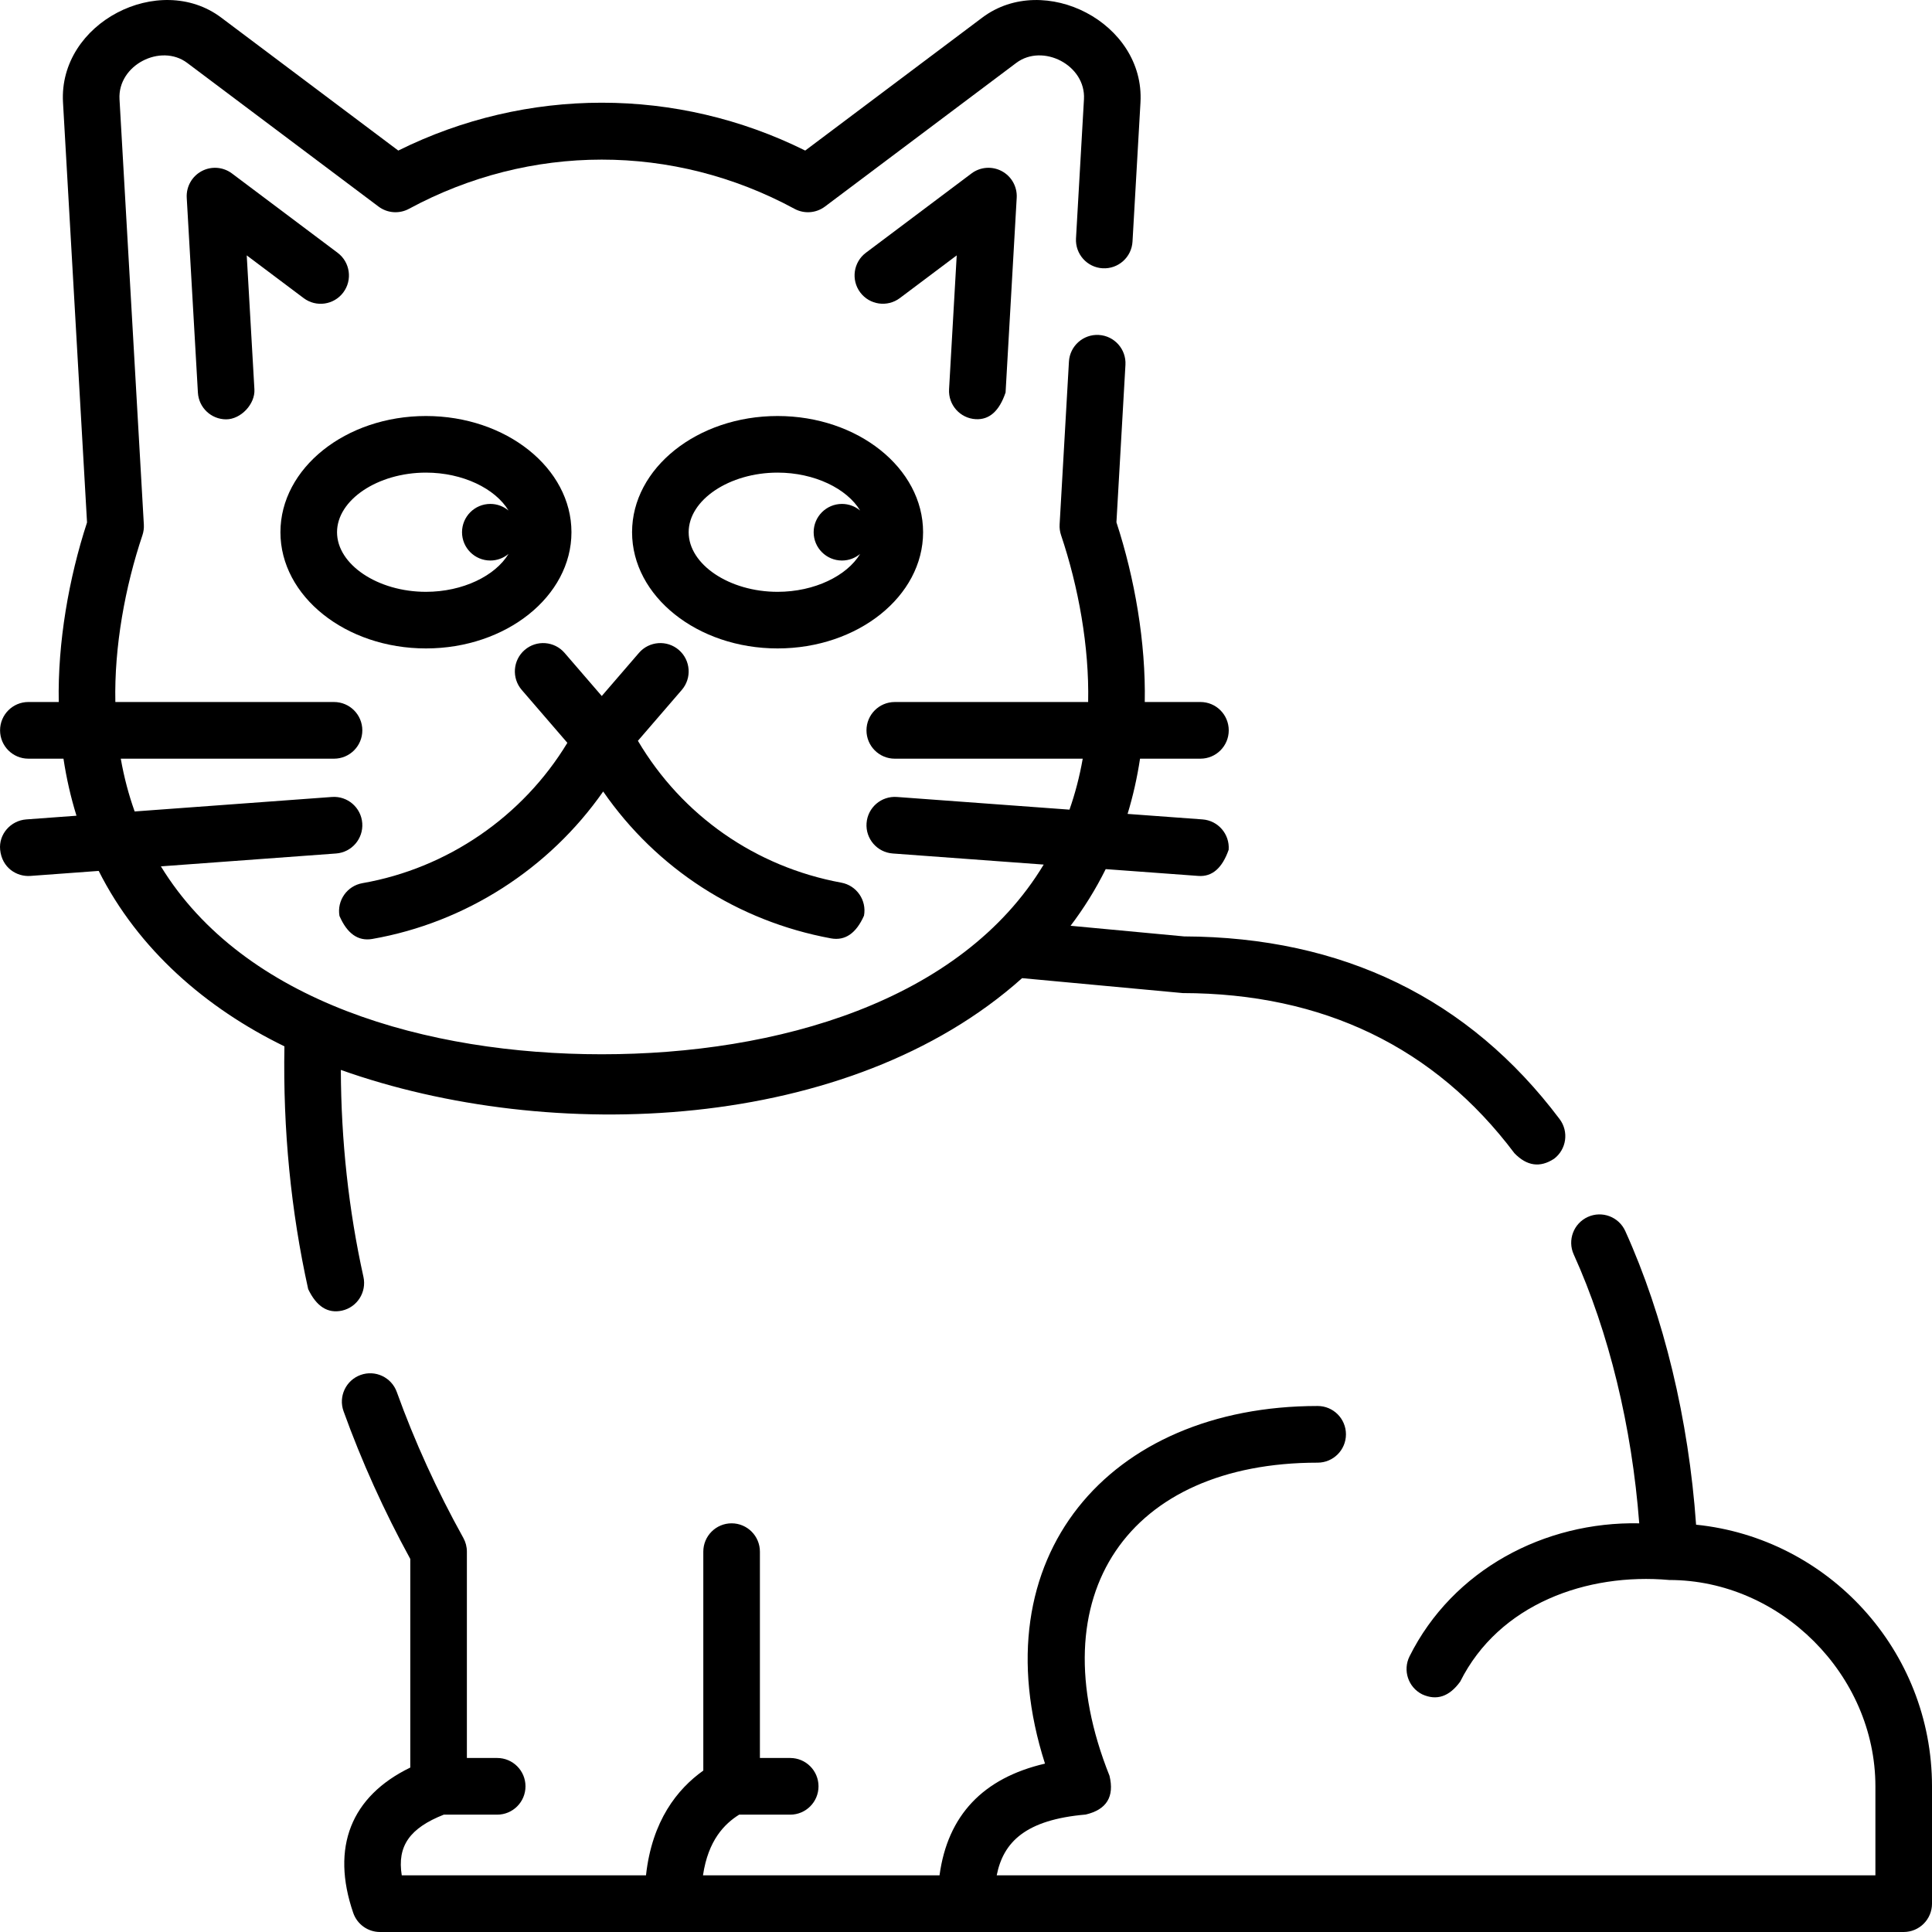 <svg id="Capa_1" enable-background="new 0 0 512 512" height="512" viewBox="0 0 512 512" width="512" xmlns="http://www.w3.org/2000/svg"><g><path d="m96.314 338.376c-3.914-17.667-5.92-36.067-5.988-54.836 55.479 19.746 134.658 16.725 180.544-24.321 0 0 42.324 3.954 42.553 3.955 37.21.068 66.787 14.344 87.91 42.434 3.297 3.413 6.798 3.907 10.502 1.483 3.309-2.494 3.972-7.202 1.481-10.515-24.035-31.964-57.517-48.253-99.518-48.418l-30.085-2.818c3.583-4.721 6.69-9.733 9.309-15.014l24.56 1.804c3.635.266 6.311-2.047 8.029-6.939.303-4.136-2.8-7.735-6.931-8.038l-19.858-1.459c1.436-4.713 2.538-9.596 3.3-14.637h16.009c4.142 0 7.5-3.362 7.5-7.509s-3.358-7.509-7.5-7.509h-14.757c.3-15.76-2.667-32.831-7.507-47.627l2.388-41.72c.237-4.14-2.923-7.689-7.058-7.926-4.126-.242-7.68 2.927-7.917 7.067l-2.47 43.155c-.055.959.075 1.919.381 2.83 4.61 13.687 7.494 29.588 7.181 44.223h-51.245c-4.142 0-7.5 3.362-7.5 7.509s3.358 7.509 7.5 7.509h49.807c-.835 4.749-2.014 9.248-3.509 13.506l-45.749-3.361c-4.138-.298-7.725 2.804-8.029 6.939-.303 4.136 2.8 7.735 6.931 8.038l40.011 2.94c-21.867 36.31-70.678 50.271-117.119 50.271-46.238 0-94.828-13.839-116.832-49.799l46.432-3.411c4.131-.304 7.234-3.902 6.931-8.038-.304-4.136-3.901-7.244-8.029-6.939l-52.286 3.841c-1.575-4.4-2.813-9.059-3.679-13.987h56.513c4.142 0 7.5-3.362 7.5-7.509s-3.358-7.509-7.5-7.509h-57.951c-.313-14.623 2.571-30.509 7.172-44.186.306-.909.435-1.868.38-2.826l-6.45-112.729c-.522-9.068 10.936-14.888 17.942-9.628l50.699 38.069c2.34 1.757 5.488 1.992 8.063.6 32.11-17.358 70.02-17.416 102.176-.002 2.575 1.394 5.725 1.16 8.068-.598l50.699-38.069c7.007-5.262 18.465.562 17.942 9.63l-2.11 36.868c-.237 4.141 2.923 7.689 7.058 7.926 4.138.228 7.68-2.927 7.917-7.067l2.11-36.865c1.219-21.175-25.546-34.799-41.917-22.506l-46.93 35.239c-34.019-16.91-73.785-16.905-107.842.002l-46.934-35.244c-16.367-12.29-43.135 1.329-41.916 22.503l6.368 111.293c-4.83 14.785-7.797 31.84-7.497 47.586h-8.051c-4.142 0-7.5 3.362-7.5 7.509s3.358 7.509 7.5 7.509h9.303c.788 5.214 1.94 10.258 3.448 15.119l-13.3.977c-4.131.304-7.344 3.912-6.931 8.038.48 4.792 4.394 7.205 8.029 6.939l18.092-1.329c10.468 20.809 28.482 36.409 49.216 46.489-.401 22.024 1.713 43.643 6.297 64.338 2.194 4.608 5.176 6.51 8.946 5.705 4.043-.897 6.594-4.907 5.698-8.955z"/><path d="m449.479 404.057c-1.957-27.845-8.543-55.244-18.766-77.817-1.71-3.777-6.157-5.451-9.927-3.738-3.772 1.712-5.444 6.162-3.733 9.939 9.334 20.61 15.411 45.652 17.36 71.256-25.121-.526-49.416 12.317-60.868 35.245-1.852 3.709-.351 8.22 3.353 10.074 3.816 1.74 7.17.621 10.062-3.357 10.286-20.594 33.612-28.894 55.415-26.944 29.433 0 54.625 25.136 54.625 54.684v23.583h-232.862c1.751-8.819 7.64-14.729 23.576-16.107 5.548-1.301 7.654-4.724 6.318-10.27-19.21-48.075 5.102-82.985 55.159-82.985 4.142 0 7.5-3.362 7.5-7.509s-3.358-7.509-7.5-7.509c-55.428 0-89.763 40.119-72.258 94.775-16.439 3.823-25.804 13.742-27.949 29.604h-62.686c1.383-9.32 5.698-13.646 9.585-16.079h13.531c4.142 0 7.5-3.362 7.5-7.509s-3.358-7.509-7.5-7.509h-8.031v-54.68c0-4.147-3.358-7.509-7.5-7.509s-7.5 3.362-7.5 7.509v58.016c-6.842 4.857-13.6 13.267-15.188 27.76h-64.725c-1.264-7.769 2.147-12.535 11.14-16.079h14.15c4.142 0 7.5-3.362 7.5-7.509s-3.358-7.509-7.5-7.509h-8.031v-54.681c0-1.278-.326-2.535-.947-3.652-6.973-12.542-12.904-25.549-17.628-38.657-1.405-3.901-5.701-5.923-9.6-4.514-3.896 1.407-5.915 5.71-4.509 9.611 4.781 13.269 10.727 26.43 17.684 39.148v55.28c-15.718 7.628-21.089 21.134-15.122 38.512 1.041 3.032 3.891 5.067 7.093 5.067h403.8c4.142 0 7.5-3.362 7.5-7.509v-31.092c0-36.029-27.455-65.763-62.521-69.339z"/><path d="m90.974 77.503c2.485-3.318 1.813-8.024-1.501-10.512l-27.999-21.022c-2.333-1.753-5.472-1.991-8.045-.61-2.571 1.381-4.109 4.13-3.942 7.047l2.96 51.643c.229 3.994 3.535 7.079 7.481 7.079 3.916 0 7.716-4.067 7.494-7.939l-2.036-35.512 15.088 11.328c3.315 2.489 8.016 1.817 10.5-1.502z"/><path d="m258.571 111.086c3.615.204 6.253-2.152 7.916-7.068l2.95-51.613c.167-2.917-1.372-5.665-3.943-7.046-2.573-1.381-5.71-1.143-8.045.611l-27.979 21.011c-3.313 2.489-3.985 7.195-1.499 10.513 2.485 3.317 7.186 3.989 10.5 1.501l15.069-11.317-2.028 35.483c-.237 4.14 2.924 7.688 7.059 7.925z"/><path d="m89.962 242.731c2.049 4.706 4.941 6.741 8.677 6.106 24.777-4.329 46.926-18.635 61.21-39.079 14.117 20.395 35.572 34.351 60.387 38.925 3.744.67 6.655-1.339 8.734-6.025.75-4.078-1.944-7.993-6.018-8.744-22.787-4.201-42.204-17.805-53.9-37.594l11.627-13.481c2.707-3.139 2.36-7.881-.775-10.591-3.137-2.711-7.871-2.362-10.578.776l-9.854 11.426-9.854-11.426c-2.707-3.138-7.443-3.486-10.578-.776-3.135 2.711-3.482 7.452-.775 10.591l12.09 14.018c-11.794 19.491-31.75 33.247-54.295 37.187-4.08.712-6.811 4.602-6.098 8.687z"/><path d="m112.879 171.841c21.263 0 38.562-13.815 38.562-30.797 0-16.981-17.299-30.796-38.562-30.796-21.264 0-38.562 13.815-38.562 30.796-.001 16.982 17.298 30.797 38.562 30.797zm0-46.593c9.77 0 18.381 4.233 21.888 10.056-1.304-1.098-2.988-1.76-4.826-1.76-4.142 0-7.5 3.358-7.5 7.5 0 4.142 3.358 7.5 7.5 7.5 1.838 0 3.522-.662 4.826-1.76-3.508 5.823-12.118 10.056-21.888 10.056-12.772 0-23.562-7.234-23.562-15.797-.001-8.561 10.79-15.795 23.562-15.795z"/><path d="m244.628 141.044c0-16.981-17.299-30.796-38.562-30.796s-38.562 13.815-38.562 30.796 17.299 30.797 38.562 30.797 38.562-13.815 38.562-30.797zm-38.563 15.797c-12.772 0-23.562-7.234-23.562-15.797 0-8.562 10.79-15.796 23.562-15.796 9.77 0 18.381 4.233 21.889 10.056-1.304-1.098-2.988-1.759-4.826-1.759-4.142 0-7.5 3.358-7.5 7.5 0 4.142 3.358 7.5 7.5 7.5 1.838 0 3.522-.662 4.826-1.76-3.508 5.823-12.118 10.056-21.889 10.056z"/></g></svg>